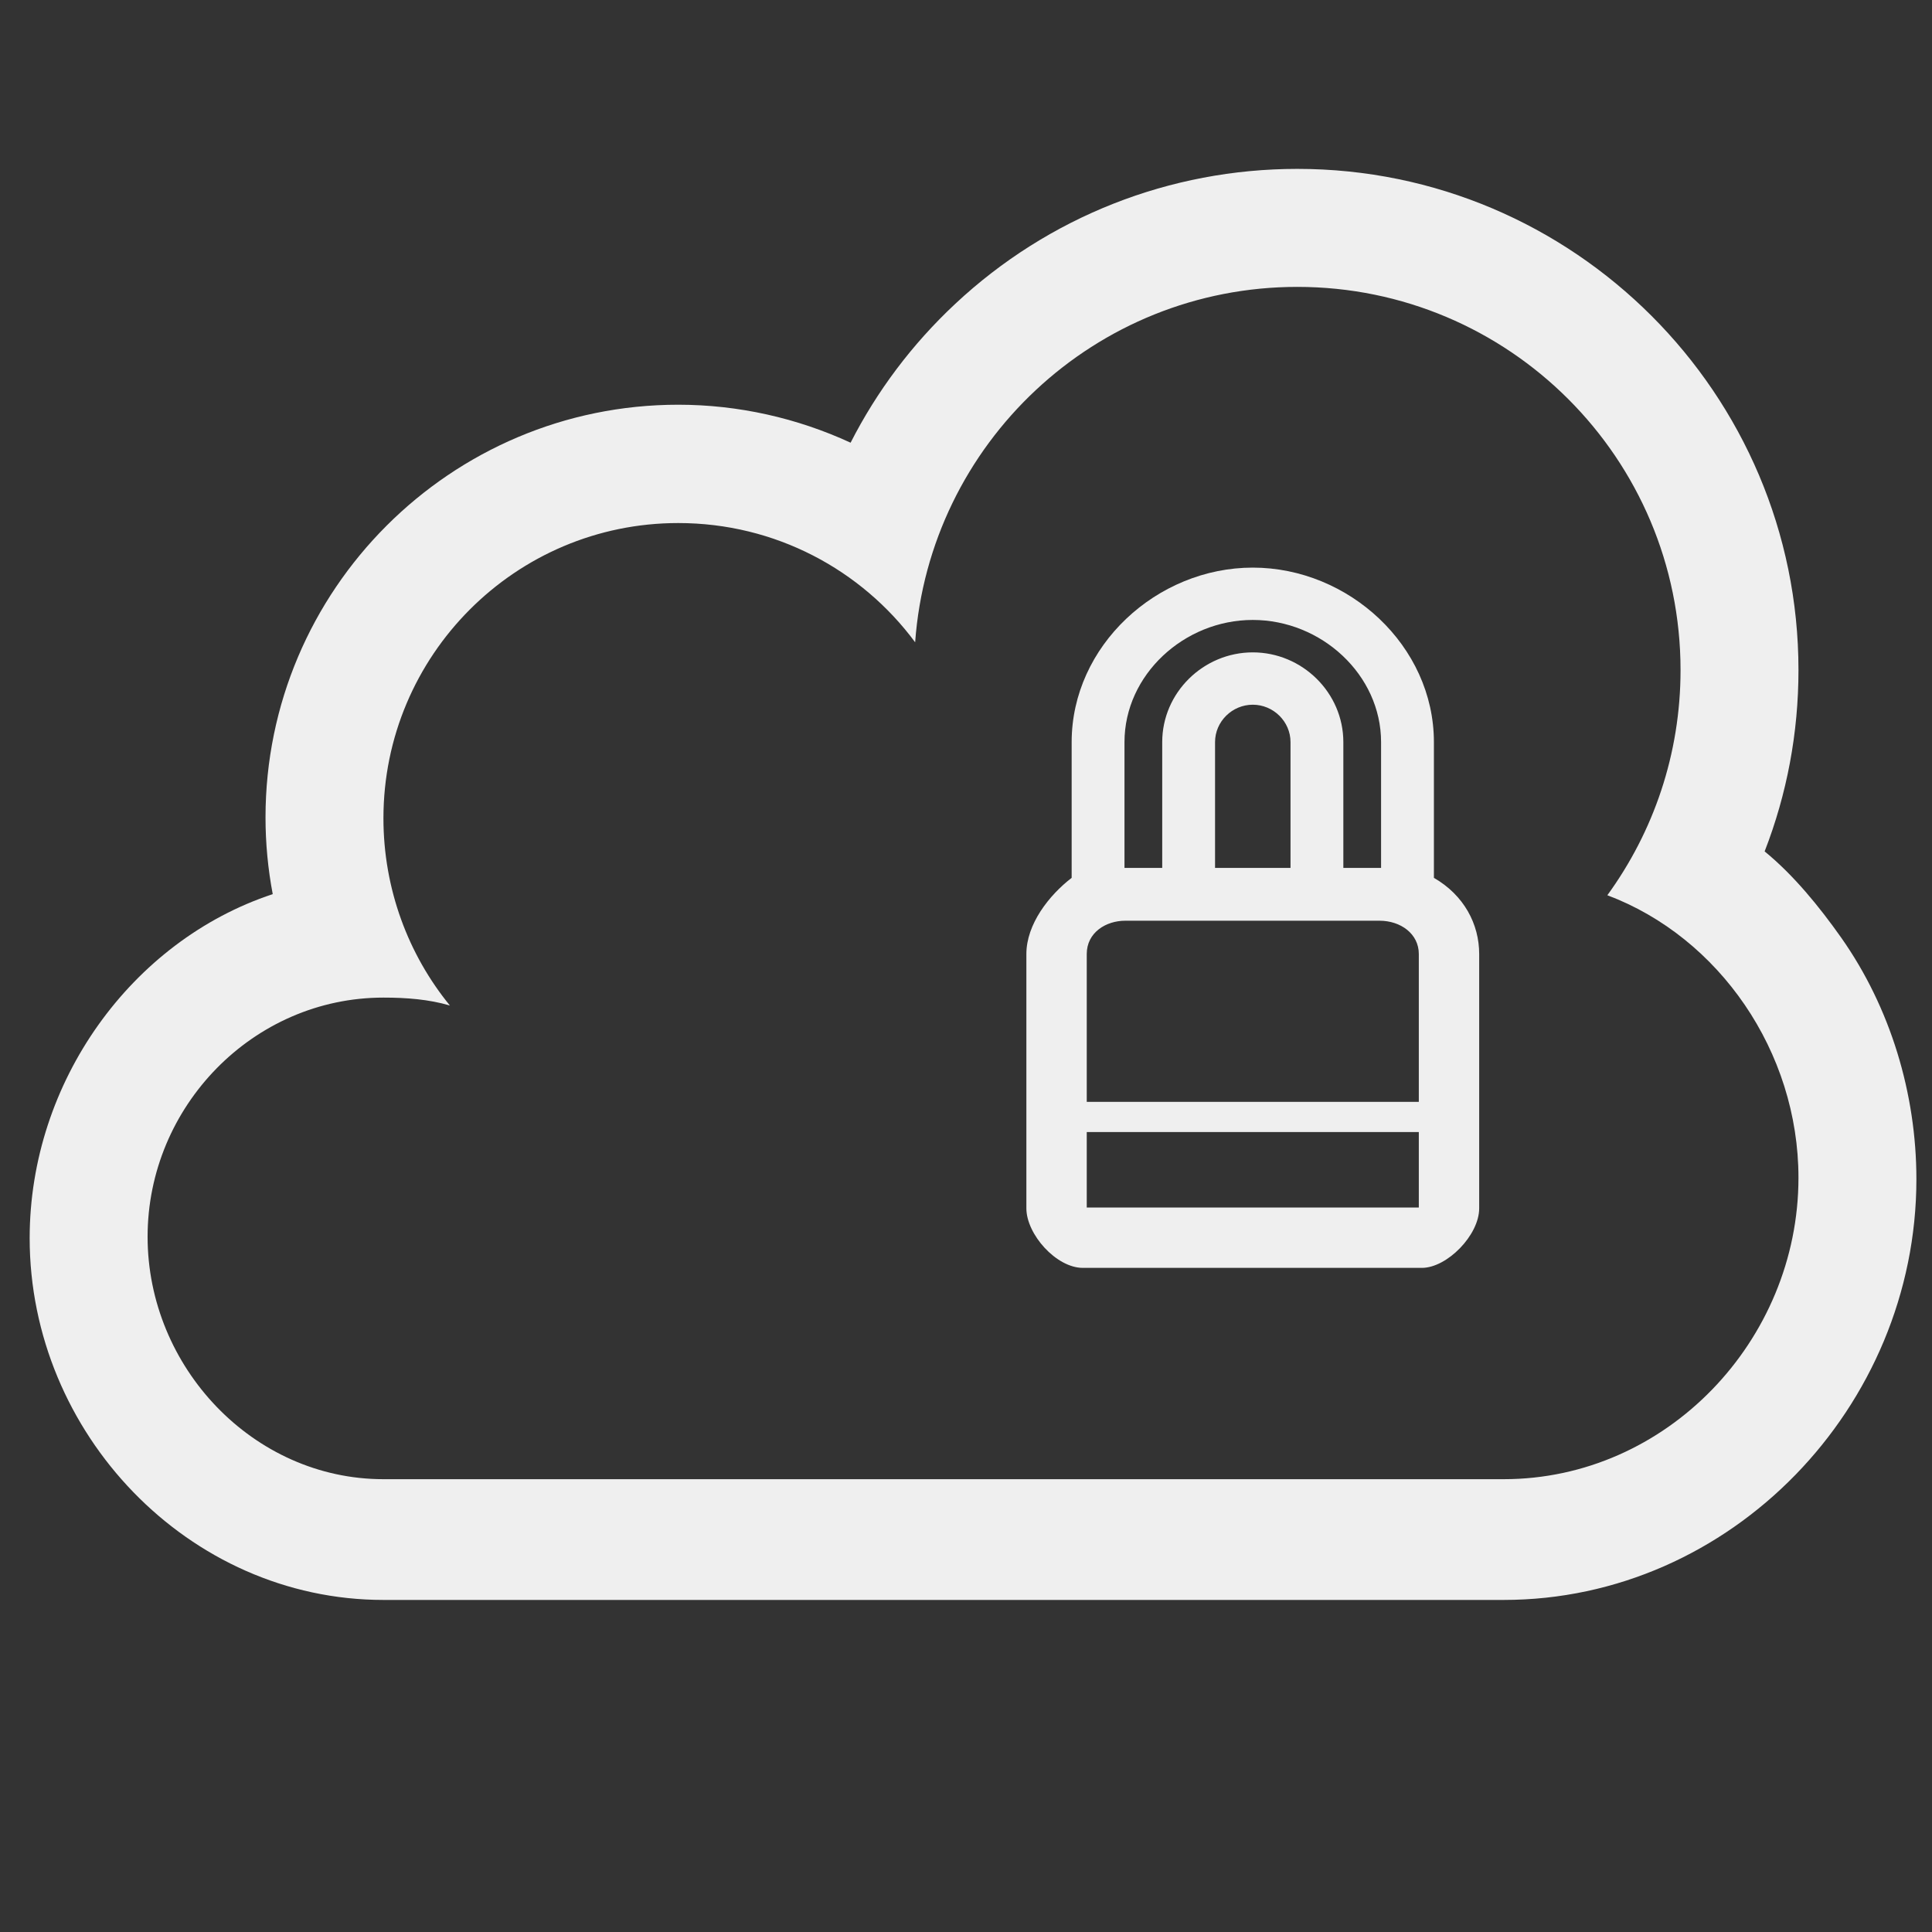 <?xml version="1.0" encoding="utf-8"?>
<!-- Generator: Adobe Illustrator 16.0.4, SVG Export Plug-In . SVG Version: 6.00 Build 0)  -->
<!DOCTYPE svg PUBLIC "-//W3C//DTD SVG 1.1//EN" "http://www.w3.org/Graphics/SVG/1.1/DTD/svg11.dtd">
<svg version="1.1" id="Layer_1" xmlns="http://www.w3.org/2000/svg" xmlns:xlink="http://www.w3.org/1999/xlink" x="0px" y="0px"
	 width="256px" height="256px" viewBox="0 0 256 256" enable-background="new 0 0 256 256" xml:space="preserve">
<rect x="0" y="0" width="256" height="256" fill="#333333" stroke="none"/>
<g>
	<path fill="#EFEFEF" d="M233.823,112.815c2.954-7.596,4.483-15.704,4.483-24.03c0-36.619-29.791-66.407-66.406-66.407
		c-16.896,0-32.991,6.35-45.323,17.881c-5.725,5.348-10.393,11.579-13.868,18.401c-7.087-3.266-14.876-5.032-22.839-5.032
		c-30.157,0-54.688,24.533-54.688,54.687c0,3.425,0.323,6.827,0.957,10.163c-18.686,6.17-32.208,24.859-32.208,45.584
		C3.931,189.908,24.96,212,50.807,212h148.438c30.149,0,54.687-25.596,54.687-55.75c0-11.35-3.449-22.764-9.968-32.013
		C241.062,120.127,237.652,115.941,233.823,112.815z M199.245,196H50.807c-17.263,0-31.25-14.861-31.25-32.125
		c0-17.26,13.987-31.688,31.25-31.688c3.058,0,6.013,0.229,8.807,1.049c-5.503-6.73-8.807-15.439-8.807-24.812
		c0-21.576,17.488-39.118,39.062-39.118c12.869,0,24.284,6.198,31.393,15.8c1.905-26.315,23.839-47.092,50.638-47.092
		c28.043,0,50.781,22.729,50.781,50.775c0,11.151-3.604,21.457-9.699,29.834c14.793,5.562,25.324,20.701,25.324,37.438
		C238.307,177.641,220.818,196,199.245,196z"/>
	<path fill="#EFEFEF" d="M190,116.321V98.334c0-12.75-11.279-23.122-24-23.122c-12.723,0-24,10.372-24,23.122v17.987
		c-3,2.305-6,6.14-6,10.092v22.463v11.231c0,3.445,3.963,7.893,7.48,7.893h44.926c3.322,0,7.594-4.32,7.594-7.893v-11.231v-22.463
		C196,122.461,194,118.626,190,116.321z M188,150v10h-44v-10H188z M188,126.413V146h-44v-19.587c0-2.875,2.572-4.413,5.096-4.413
		h33.694C185.586,122,188,123.726,188,126.413z M183,115h-5V98.334c0-6.557-5.457-11.891-12-11.891c-6.542,0-12,5.334-12,11.891V115
		h-5V98.334c0-8.926,7.914-16.188,17-16.188s17,7.262,17,16.188V115z M161,98.334c0-2.732,2.273-4.956,5-4.956
		c2.725,0,5,2.224,5,4.956V115h-10V98.334z"/>
</g>
</svg>
